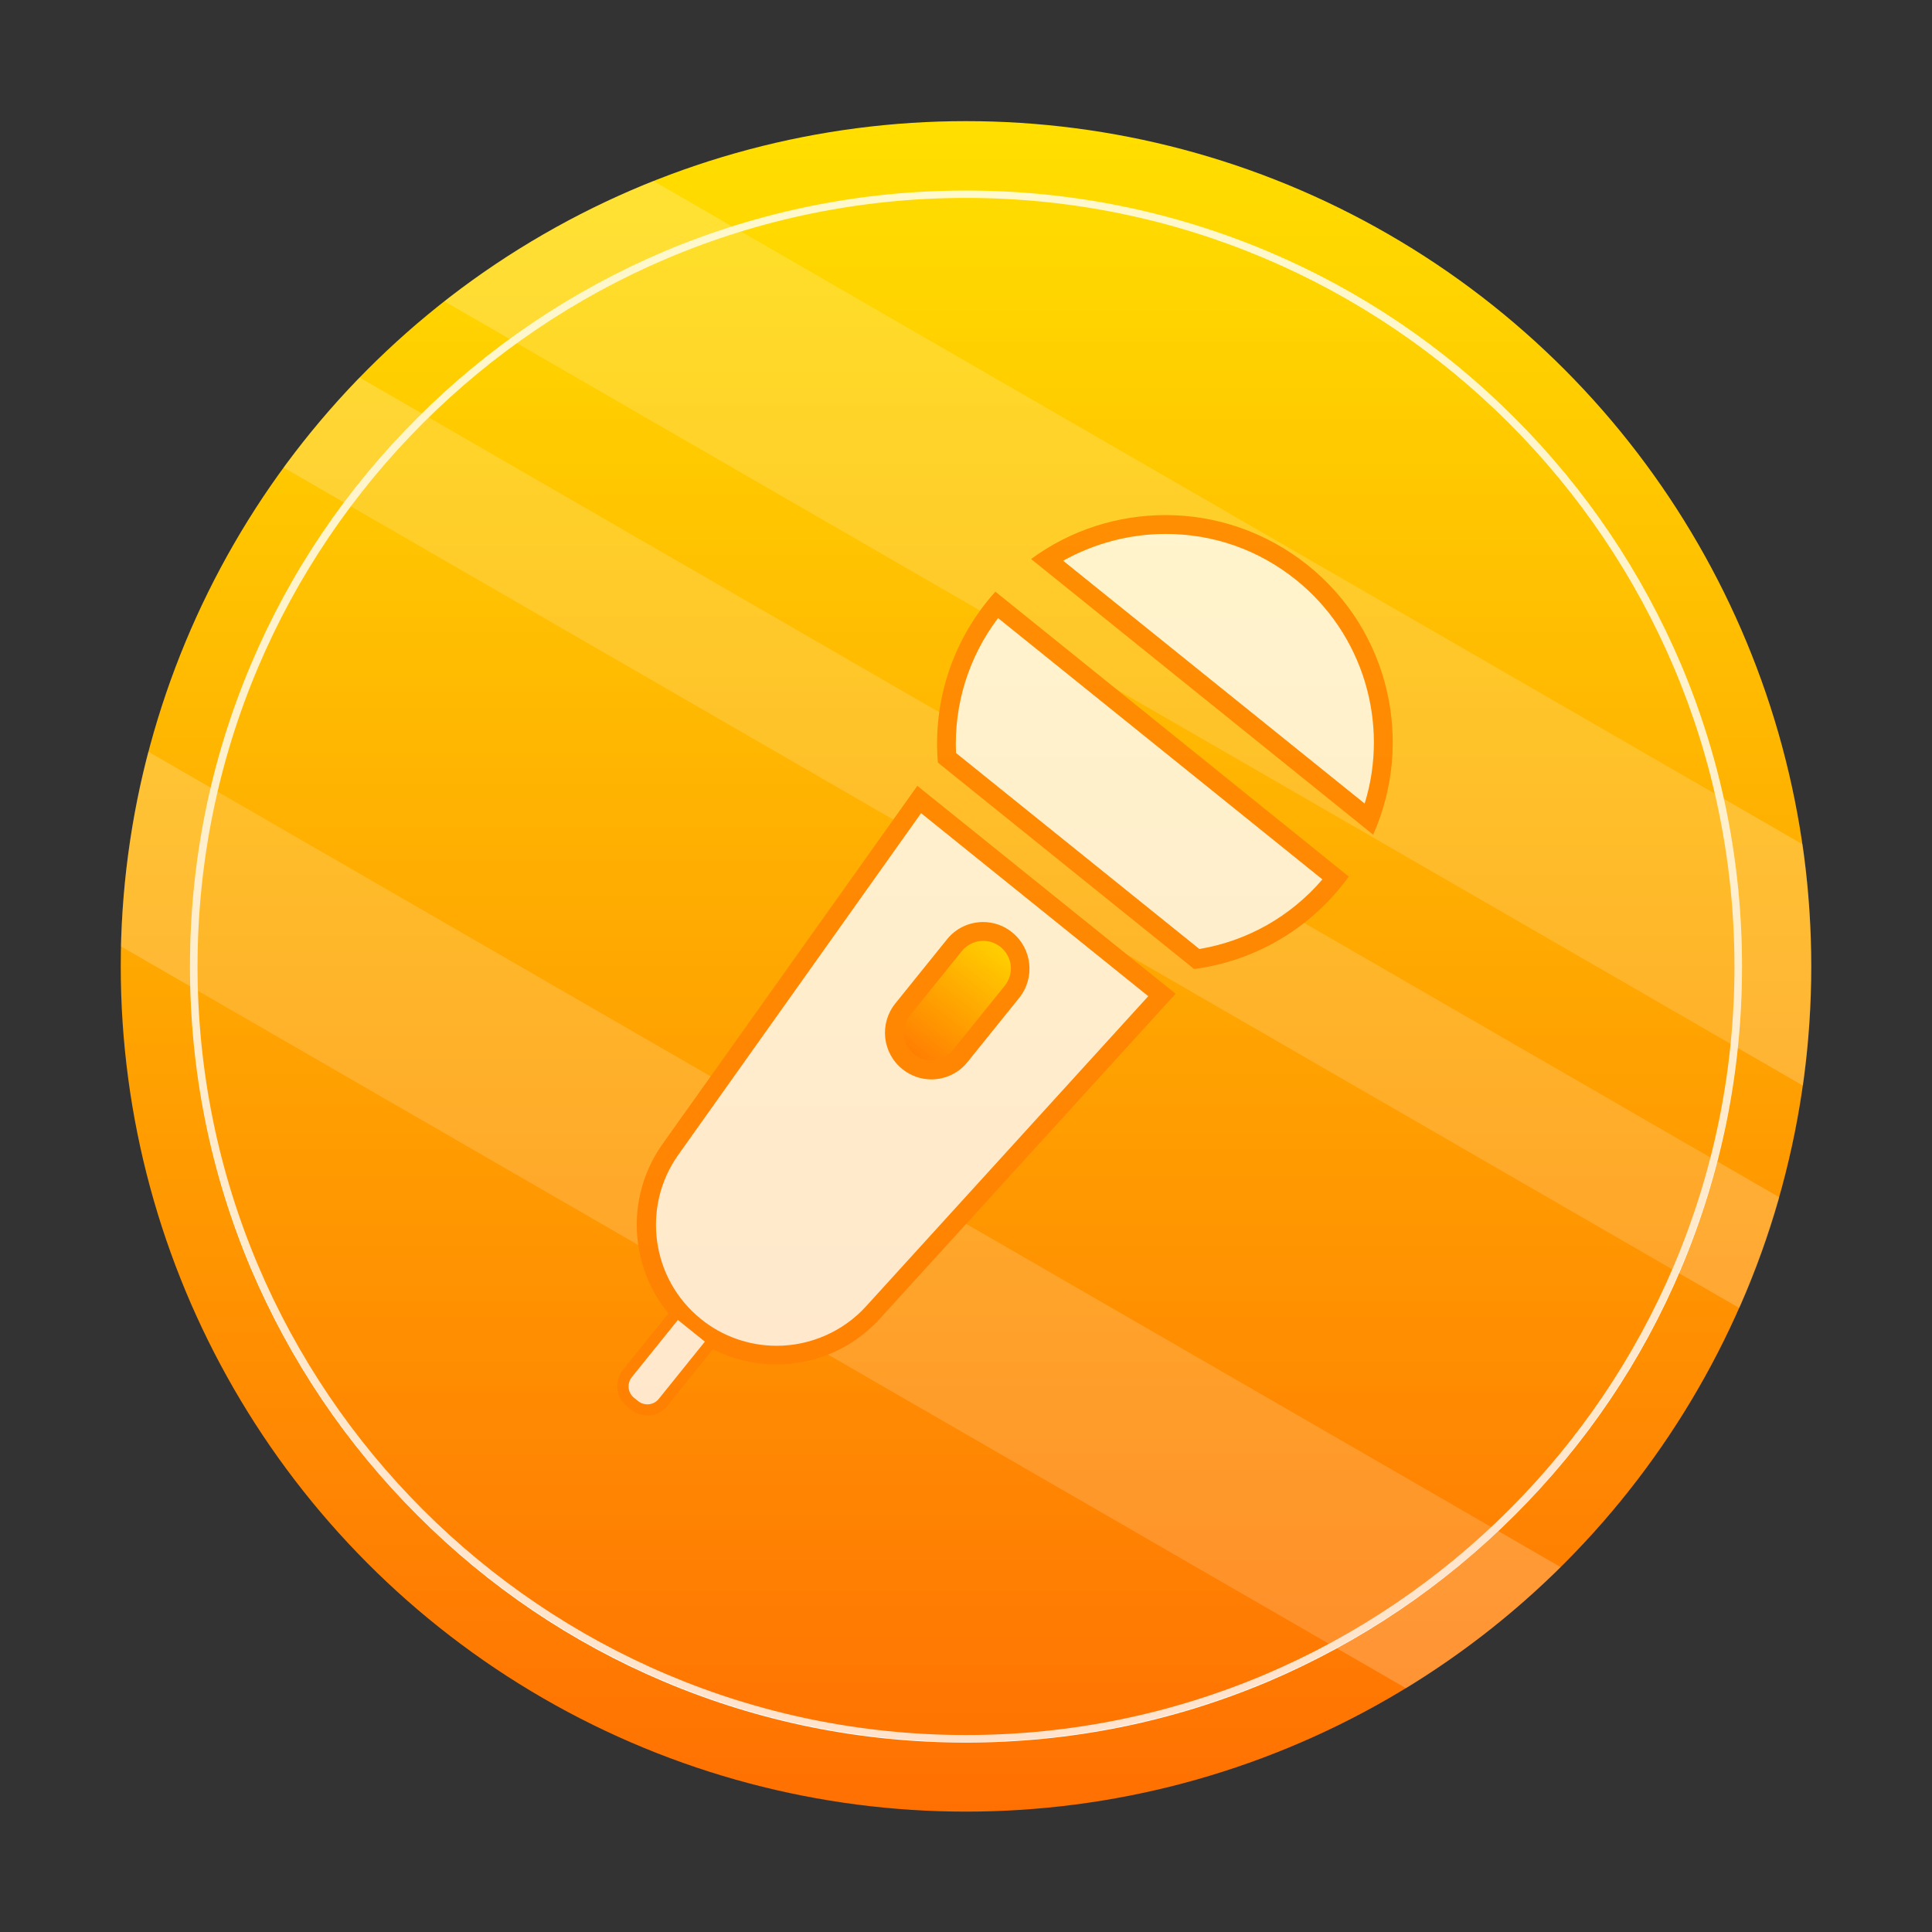 <?xml version="1.0" encoding="utf-8"?>
<!-- Generator: Adobe Illustrator 24.2.1, SVG Export Plug-In . SVG Version: 6.00 Build 0)  -->
<svg version="1.1" id="图层_1" xmlns="http://www.w3.org/2000/svg" xmlns:xlink="http://www.w3.org/1999/xlink" x="0px" y="0px"
	 viewBox="0 0 1024 1024" style="enable-background:new 0 0 1024 1024;" xml:space="preserve">
<rect x="0" y="0" width="1024" height="1024" fill="#333333" stroke="none"/>
<style type="text/css">
	.st0{fill:url(#SVGID_1_);}
	.st1{opacity:0.2;fill:#FFFFFF;}
	.st2{fill:#FFFFFF;}
	.st3{fill:#FF8002;}
	.st4{fill:url(#SVGID_2_);}
	.st5{opacity:0.2;fill:url(#SVGID_3_);}
</style>
<linearGradient id="SVGID_1_" gradientUnits="userSpaceOnUse" x1="512" y1="64.226" x2="512" y2="960.226">
	<stop  offset="0" style="stop-color:#FFDF00"/>
	<stop  offset="1" style="stop-color:#FF7002"/>
</linearGradient>
<circle class="st0" cx="512" cy="512.2" r="448"/>
<path class="st1" d="M235.5,159.7l720.1,415.7c2.9-20.7,4.4-41.8,4.4-63.2c0-22-1.6-43.6-4.6-64.7L346.3,95.9
	C306.2,111.9,268.9,133.5,235.5,159.7z"/>
<path class="st1" d="M150.3,247.8l771.6,445.5c8.4-18.9,15.5-38.5,21.2-58.7L190.6,200.1C176.1,215,162.7,231,150.3,247.8z"/>
<path class="st1" d="M64.1,501.6l681.1,393.2c29.8-18.2,57.3-39.8,82-64.2L78.6,398.4C69.9,431.4,65,466,64.1,501.6z"/>
<path class="st2" d="M512,923.6c-55.5,0-109.4-10.9-160.1-32.3c-49-20.7-93-50.4-130.7-88.2c-37.8-37.8-67.4-81.8-88.2-130.7
	c-21.4-50.7-32.3-104.6-32.3-160.1c0-55.5,10.9-109.4,32.3-160.1c20.7-49,50.4-93,88.2-130.7c37.8-37.8,81.8-67.4,130.7-88.2
	c50.7-21.4,104.6-32.3,160.1-32.3c55.5,0,109.4,10.9,160.1,32.3c49,20.7,93,50.4,130.7,88.2c37.8,37.8,67.4,81.8,88.2,130.7
	c21.4,50.7,32.3,104.6,32.3,160.1c0,55.5-10.9,109.4-32.3,160.1c-20.7,49-50.4,93-88.2,130.7s-81.8,67.4-130.7,88.2
	C621.4,912.7,567.5,923.6,512,923.6z M512,104.9c-224.6,0-407.3,182.7-407.3,407.3S287.4,919.6,512,919.6s407.3-182.7,407.3-407.3
	S736.6,104.9,512,104.9z"/>
<path class="st2" d="M501.9,401.6c-1.9-28.9,7.1-57.2,25.3-79.9c0.3-0.4,0.7-0.8,1-1.2L708,465.4c-0.3,0.4-0.6,0.8-1,1.2
	c-18.2,22.6-44,37.4-72.7,41.7L501.9,401.6z"/>
<path class="st3" d="M529,327.6l171.9,138.5c-16.8,19.6-39.7,32.6-65.2,36.9l-129-103.9C505.6,373.4,513.4,348.2,529,327.6
	 M527.6,313.6c-1.5,1.6-2.9,3.3-4.3,5c-20.2,25.1-28.7,55.8-26.2,85.6l135.8,109.4c29.6-3.9,57.8-18.8,78-43.8
	c1.4-1.7,2.7-3.5,4-5.2L527.6,313.6L527.6,313.6z"/>
<path class="st2" d="M554.8,296.7c18.6-12,40.7-18.6,63-18.6c26.2,0,51.9,9.1,72.3,25.5c39,31.4,53.2,84.4,35.6,130.7L554.8,296.7z"
	/>
<path class="st3" d="M617.8,283c25.4,0,49.3,8.4,69.2,24.4c35.5,28.6,49.5,75.8,36.3,118.5L563.5,297.2C580,288,598.8,283,617.8,283
	 M617.8,273c-25.3,0-50.4,7.9-71.3,23.3l181.3,146.1c21.7-48.7,9-107.7-34.5-142.7C671,281.8,644.3,273,617.8,273L617.8,273z"/>
<path class="st2" d="M411.6,718.3c-15.7,0-31.1-5.4-43.3-15.3c-28.4-22.9-34.1-64.1-13-93.8l131.9-185.5l128.6,103.6L462.7,695.7
	C449.6,710.1,431,718.3,411.6,718.3z"/>
<path class="st3" d="M488.2,431l120.4,97L459,692.4c-12.1,13.3-29.4,20.9-47.4,20.9c-14.5,0-28.8-5-40.1-14.2
	c-26.3-21.2-31.6-59.4-12-87L488.2,431 M486.2,416.5l-135,189.8c-22.7,31.9-16.6,76,13.9,100.5l0,0c13.6,11,30.1,16.4,46.4,16.4
	c20.2,0,40.2-8.2,54.8-24.2l156.8-172.3L486.2,416.5L486.2,416.5z"/>
<path class="st2" d="M336.3,744.9l-2.1-1.7c-4.7-3.7-5.4-10.6-1.6-15.2l26.3-32.6l18.9,15.3l-26.3,32.6
	C347.8,747.9,341,748.7,336.3,744.9z"/>
<path class="st3" d="M343.1,750.3c-3,0-6.1-1-8.7-3.1l-2.1-1.7c-2.9-2.3-4.7-5.6-5.1-9.3c-0.4-3.7,0.7-7.3,3-10.2l28.1-34.9l23.6,19
	l-28.1,34.9C351.1,748.6,347.1,750.3,343.1,750.3z M338.2,742.6c3.4,2.7,8.3,2.2,11-1.2l24.4-30.3l-14.3-11.5l-24.4,30.3
	c-1.3,1.6-1.9,3.7-1.7,5.7c0.2,2.1,1.2,3.9,2.9,5.3L338.2,742.6z"/>
<linearGradient id="SVGID_2_" gradientUnits="userSpaceOnUse" x1="524.924" y1="487.565" x2="524.924" y2="570.515" gradientTransform="matrix(0.779 0.627 -0.627 0.779 430.504 -210.906)">
	<stop  offset="0" style="stop-color:#FFDF00"/>
	<stop  offset="1" style="stop-color:#FF7002"/>
</linearGradient>
<path class="st4" d="M493.7,567c-4.5,0-8.8-1.5-12.3-4.3c-4.1-3.3-6.6-8-7.2-13.2c-0.6-5.2,0.9-10.3,4.2-14.4l27.4-34
	c3.7-4.7,9.3-7.3,15.3-7.3c4.5,0,8.8,1.5,12.3,4.3c8.4,6.8,9.8,19.2,3,27.6l-27.4,34C505.3,564.4,499.7,567,493.7,567z"/>
<path class="st3" d="M521.1,488.7v10c3.4,0,6.5,1.1,9.2,3.2c3,2.5,5,6,5.4,9.8c0.4,3.9-0.7,7.7-3.2,10.8l-27.4,34
	c-2.8,3.5-7,5.5-11.4,5.5c-3.4,0-6.5-1.1-9.2-3.2c-3-2.5-5-6-5.4-9.8c-0.4-3.9,0.7-7.7,3.2-10.8l27.4-34c2.8-3.5,7-5.5,11.4-5.5
	L521.1,488.7 M521.1,488.7c-7.2,0-14.3,3.1-19.2,9.2l-27.4,34c-8.5,10.6-6.9,26.1,3.7,34.7h0c4.6,3.7,10,5.5,15.4,5.5
	c7.2,0,14.3-3.1,19.2-9.2l27.4-34c8.5-10.6,6.9-26.1-3.7-34.7v0C532,490.5,526.5,488.7,521.1,488.7L521.1,488.7z"/>
<linearGradient id="SVGID_3_" gradientUnits="userSpaceOnUse" x1="512" y1="100.667" x2="512" y2="923.333">
	<stop  offset="0" style="stop-color:#FFDF00"/>
	<stop  offset="1" style="stop-color:#FF7002"/>
</linearGradient>
<circle class="st5" cx="512" cy="512" r="411.3"/>
</svg>
